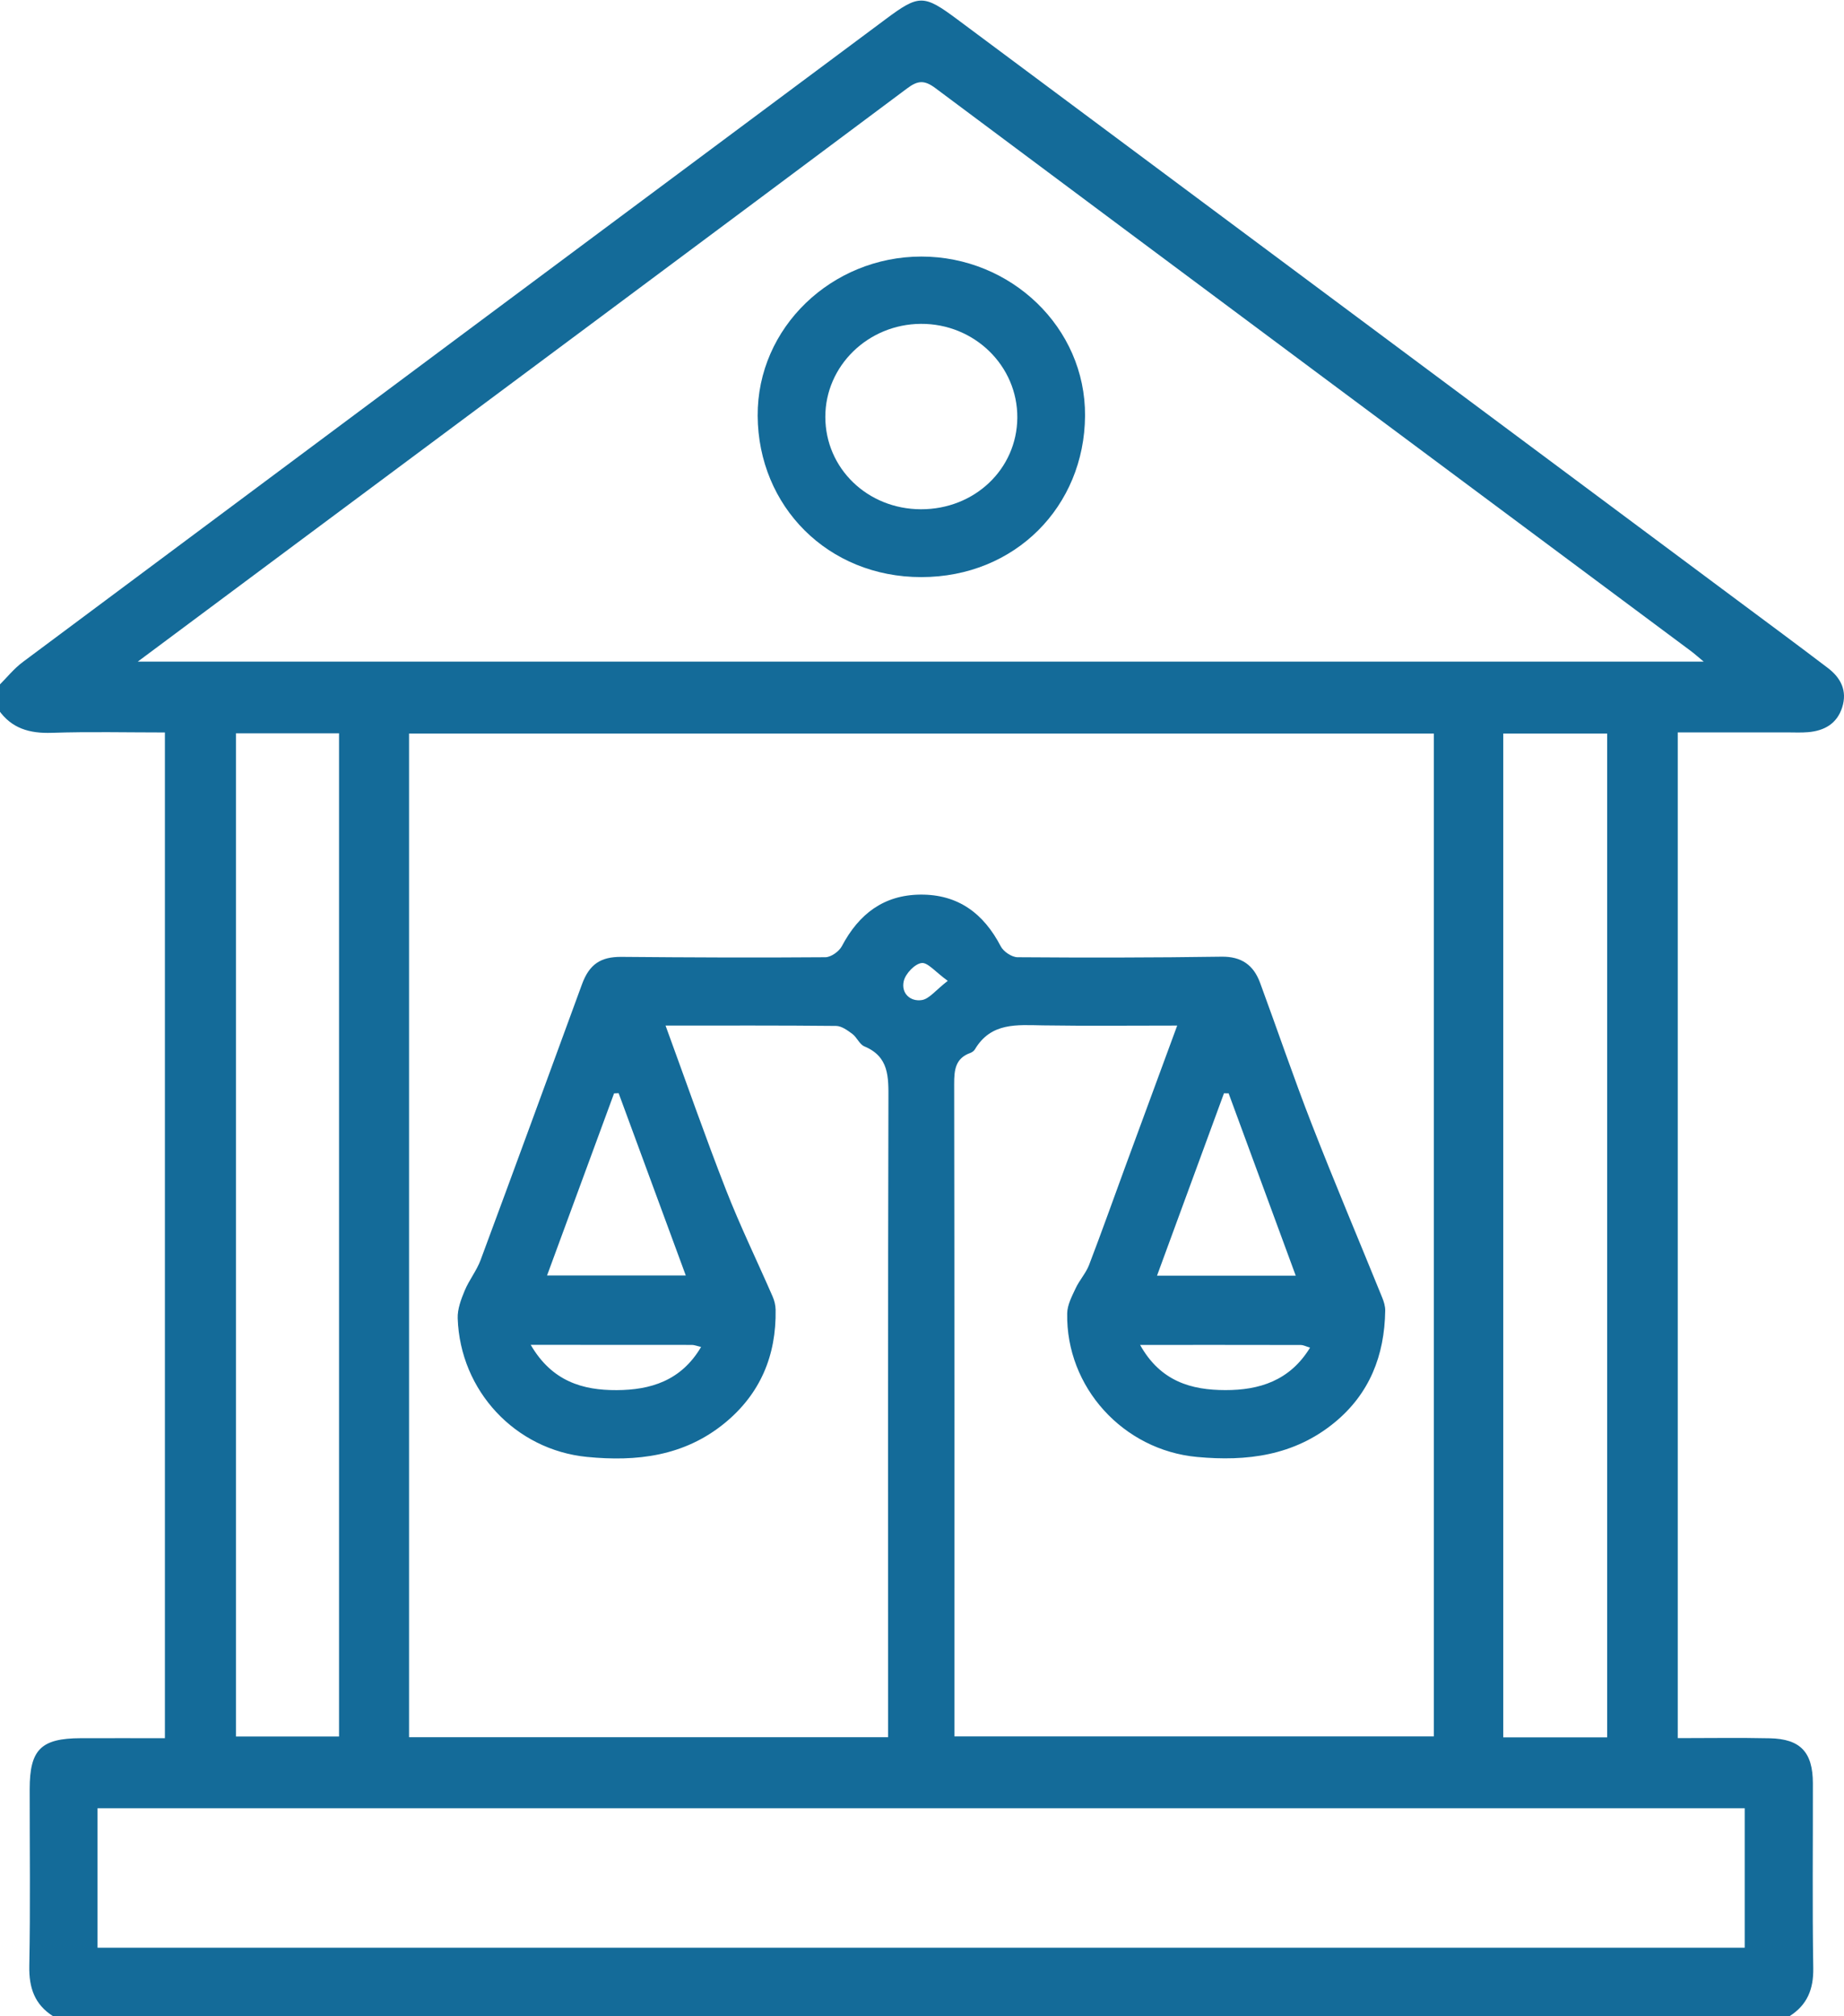 <?xml version="1.0" encoding="utf-8"?>
<!-- Generator: Adobe Illustrator 26.3.1, SVG Export Plug-In . SVG Version: 6.00 Build 0)  -->
<svg version="1.1" id="레이어_1" xmlns="http://www.w3.org/2000/svg" xmlns:xlink="http://www.w3.org/1999/xlink" x="0px"
	 y="0px" viewBox="0 0 474 518" style="enable-background:new 0 0 474 518;" xml:space="preserve">
<style type="text/css">
	.st0{fill:#146B99;}
</style>
<g id="TAqt3G.tif">
	<g>
		<path class="st0" d="M460.05,518c-148.82,0-297.65,0-446.47,0c-4.68-2.99-6.15-7.26-6.05-12.82c0.29-15.15,0.09-30.31,0.1-45.47
			c0-10.18,2.89-13.07,13.14-13.1c7.11-0.02,14.22,0,21.62,0c0-86.32,0-172.1,0-258.41c-9.86,0-19.48-0.23-29.07,0.09
			c-5.69,0.19-10.37-1.09-13.73-5.96c0-2.02,0-4.04,0-6.07c2.09-2.08,3.97-4.45,6.31-6.19C79.81,114.97,153.76,59.94,227.7,4.9
			c8.53-6.35,9.74-6.34,18.36,0.07c66.84,49.75,133.68,99.51,200.52,149.26c7.77,5.78,15.56,11.54,23.27,17.4
			c3.32,2.52,5.05,5.85,3.68,10.13c-1.35,4.22-4.61,6-8.72,6.36c-1.82,0.16-3.66,0.06-5.49,0.06c-9.27,0-18.54,0-28.05,0
			c0,86.32,0,172.11,0,258.41c8.07,0,15.86-0.13,23.63,0.04c7.9,0.16,11.09,3.57,11.1,11.57c0.03,15.83-0.16,31.67,0.1,47.5
			C466.18,511.12,464.54,515.14,460.05,518z M171.08,263.51c5.35,14.63,10.19,28.53,15.54,42.22c3.63,9.28,8,18.26,11.98,27.39
			c0.46,1.04,0.75,2.25,0.77,3.39c0.21,11.83-3.98,21.7-13.14,29.18c-10.41,8.49-22.59,9.9-35.34,8.65
			c-18.41-1.81-32.62-16.96-33.24-35.62c-0.08-2.35,0.86-4.86,1.79-7.09c1.13-2.73,3.08-5.13,4.1-7.89
			c8.76-23.58,17.39-47.2,26.05-70.82c1.9-5.2,4.84-7.1,10.15-7.06c17.47,0.15,34.95,0.23,52.42,0.09c1.46-0.01,3.53-1.49,4.25-2.86
			c4.37-8.26,10.76-13.15,20.2-13.23c9.66-0.07,16.22,4.81,20.64,13.3c0.71,1.36,2.83,2.78,4.31,2.79
			c17.47,0.13,34.95,0.12,52.42-0.14c5.12-0.08,8.24,2.14,9.92,6.7c4.47,12.11,8.61,24.35,13.3,36.37
			c5.82,14.92,12.06,29.66,18.09,44.5c0.43,1.06,0.8,2.25,0.78,3.38c-0.17,11.53-4.04,21.39-13.07,28.78
			c-10.38,8.5-22.52,10-35.3,8.81c-18.99-1.76-33.72-17.92-33.38-36.91c0.04-2.17,1.22-4.39,2.18-6.44
			c0.97-2.08,2.62-3.85,3.44-5.97c3.24-8.45,6.27-16.99,9.39-25.49c4.32-11.75,8.65-23.5,13.27-36.03c-12,0-23.25,0.12-34.5-0.05
			c-6.65-0.1-13.34-0.84-17.5,6.16c-0.24,0.4-0.72,0.76-1.17,0.92c-3.86,1.38-4.17,4.37-4.16,8.01
			c0.09,53.92,0.06,107.83,0.06,161.75c0,1.96,0,3.93,0,5.86c41.5,0,82.32,0,123.24,0c0-86.12,0-171.8,0-257.68
			c-87.96,0-175.6,0-263.42,0c0,86.08,0,171.88,0,257.88c41.13,0,81.84,0,123.14,0c0-2.21,0-4.19,0-6.16
			c0-52.57-0.06-105.14,0.08-157.71c0.02-5.76,0.2-10.97-6.18-13.63c-1.25-0.52-1.92-2.33-3.1-3.21c-1.24-0.92-2.76-2.03-4.17-2.05
			C200.64,263.45,186.34,263.51,171.08,263.51z M35.42,169.99c134.75,0,268.23,0,402.51,0c-1.58-1.31-2.43-2.08-3.35-2.76
			C369.85,119.06,305.1,70.91,240.44,22.64c-2.82-2.1-4.49-2-7.25,0.06c-52.33,39.09-104.76,78.06-157.16,117.05
			C62.8,149.6,49.57,159.46,35.42,169.99z M25.07,500.44c141.46,0,282.38,0,423.41,0c0-12.17,0-24.01,0-35.83
			c-141.32,0-282.23,0-423.41,0C25.07,476.65,25.07,488.37,25.07,500.44z M60.65,188.41c0,86.34,0,172.12,0,257.77
			c9.17,0,17.89,0,26.5,0c0-86.2,0-171.99,0-257.77C78.12,188.41,69.51,188.41,60.65,188.41z M413.12,446.39
			c0-86.21,0-171.98,0-257.91c-9.09,0-17.82,0-26.71,0c0,86.09,0,171.89,0,257.91C395.34,446.39,403.95,446.39,413.12,446.39z
			 M159.02,280.88c-0.39,0.02-0.79,0.04-1.18,0.06c-5.7,15.49-11.4,30.97-17.22,46.78c12.11,0,23.62,0,35.66,0
			C170.42,311.83,164.72,296.36,159.02,280.88z M315.82,280.93c-0.4-0.01-0.8-0.01-1.2-0.02c-5.7,15.53-11.4,31.05-17.21,46.86
			c12.28,0,23.68,0,35.66,0C327.22,311.89,321.52,296.41,315.82,280.93z M293.06,345.56c5.27,9.44,13.26,11.6,21.91,11.61
			c8.65,0.02,16.55-2.35,21.78-10.91c-1.16-0.35-1.76-0.68-2.35-0.68C321,345.55,307.61,345.56,293.06,345.56z M136.42,345.54
			c5.48,9.43,13.43,11.68,22.1,11.64c8.65-0.04,16.56-2.37,21.69-11.09c-1.14-0.27-1.75-0.53-2.35-0.53
			C164.47,345.54,151.07,345.54,136.42,345.54z M243.62,252.02c-3.22-2.33-5.17-4.8-6.74-4.58c-1.76,0.24-4.1,2.71-4.56,4.61
			c-0.75,3.11,1.63,5.38,4.66,4.9C238.88,256.64,240.48,254.45,243.62,252.02z"/>
		<path class="st0" d="M236.83,65.92c22.99-0.01,42.24,18.22,42.08,40.93c-0.16,23.25-17.95,41.42-42.07,41.43
			c-24.07,0.02-41.94-18.22-42.08-41.43C194.62,84.14,213.83,65.93,236.83,65.92z M236.72,130.85
			c13.79,0.03,24.68-10.31,24.78-23.51c0.1-13.36-11.07-24.22-24.81-24.13c-13.56,0.09-24.55,10.8-24.54,23.91
			C212.16,120.35,223,130.82,236.72,130.85z"/>
	</g>
</g>
</svg>
